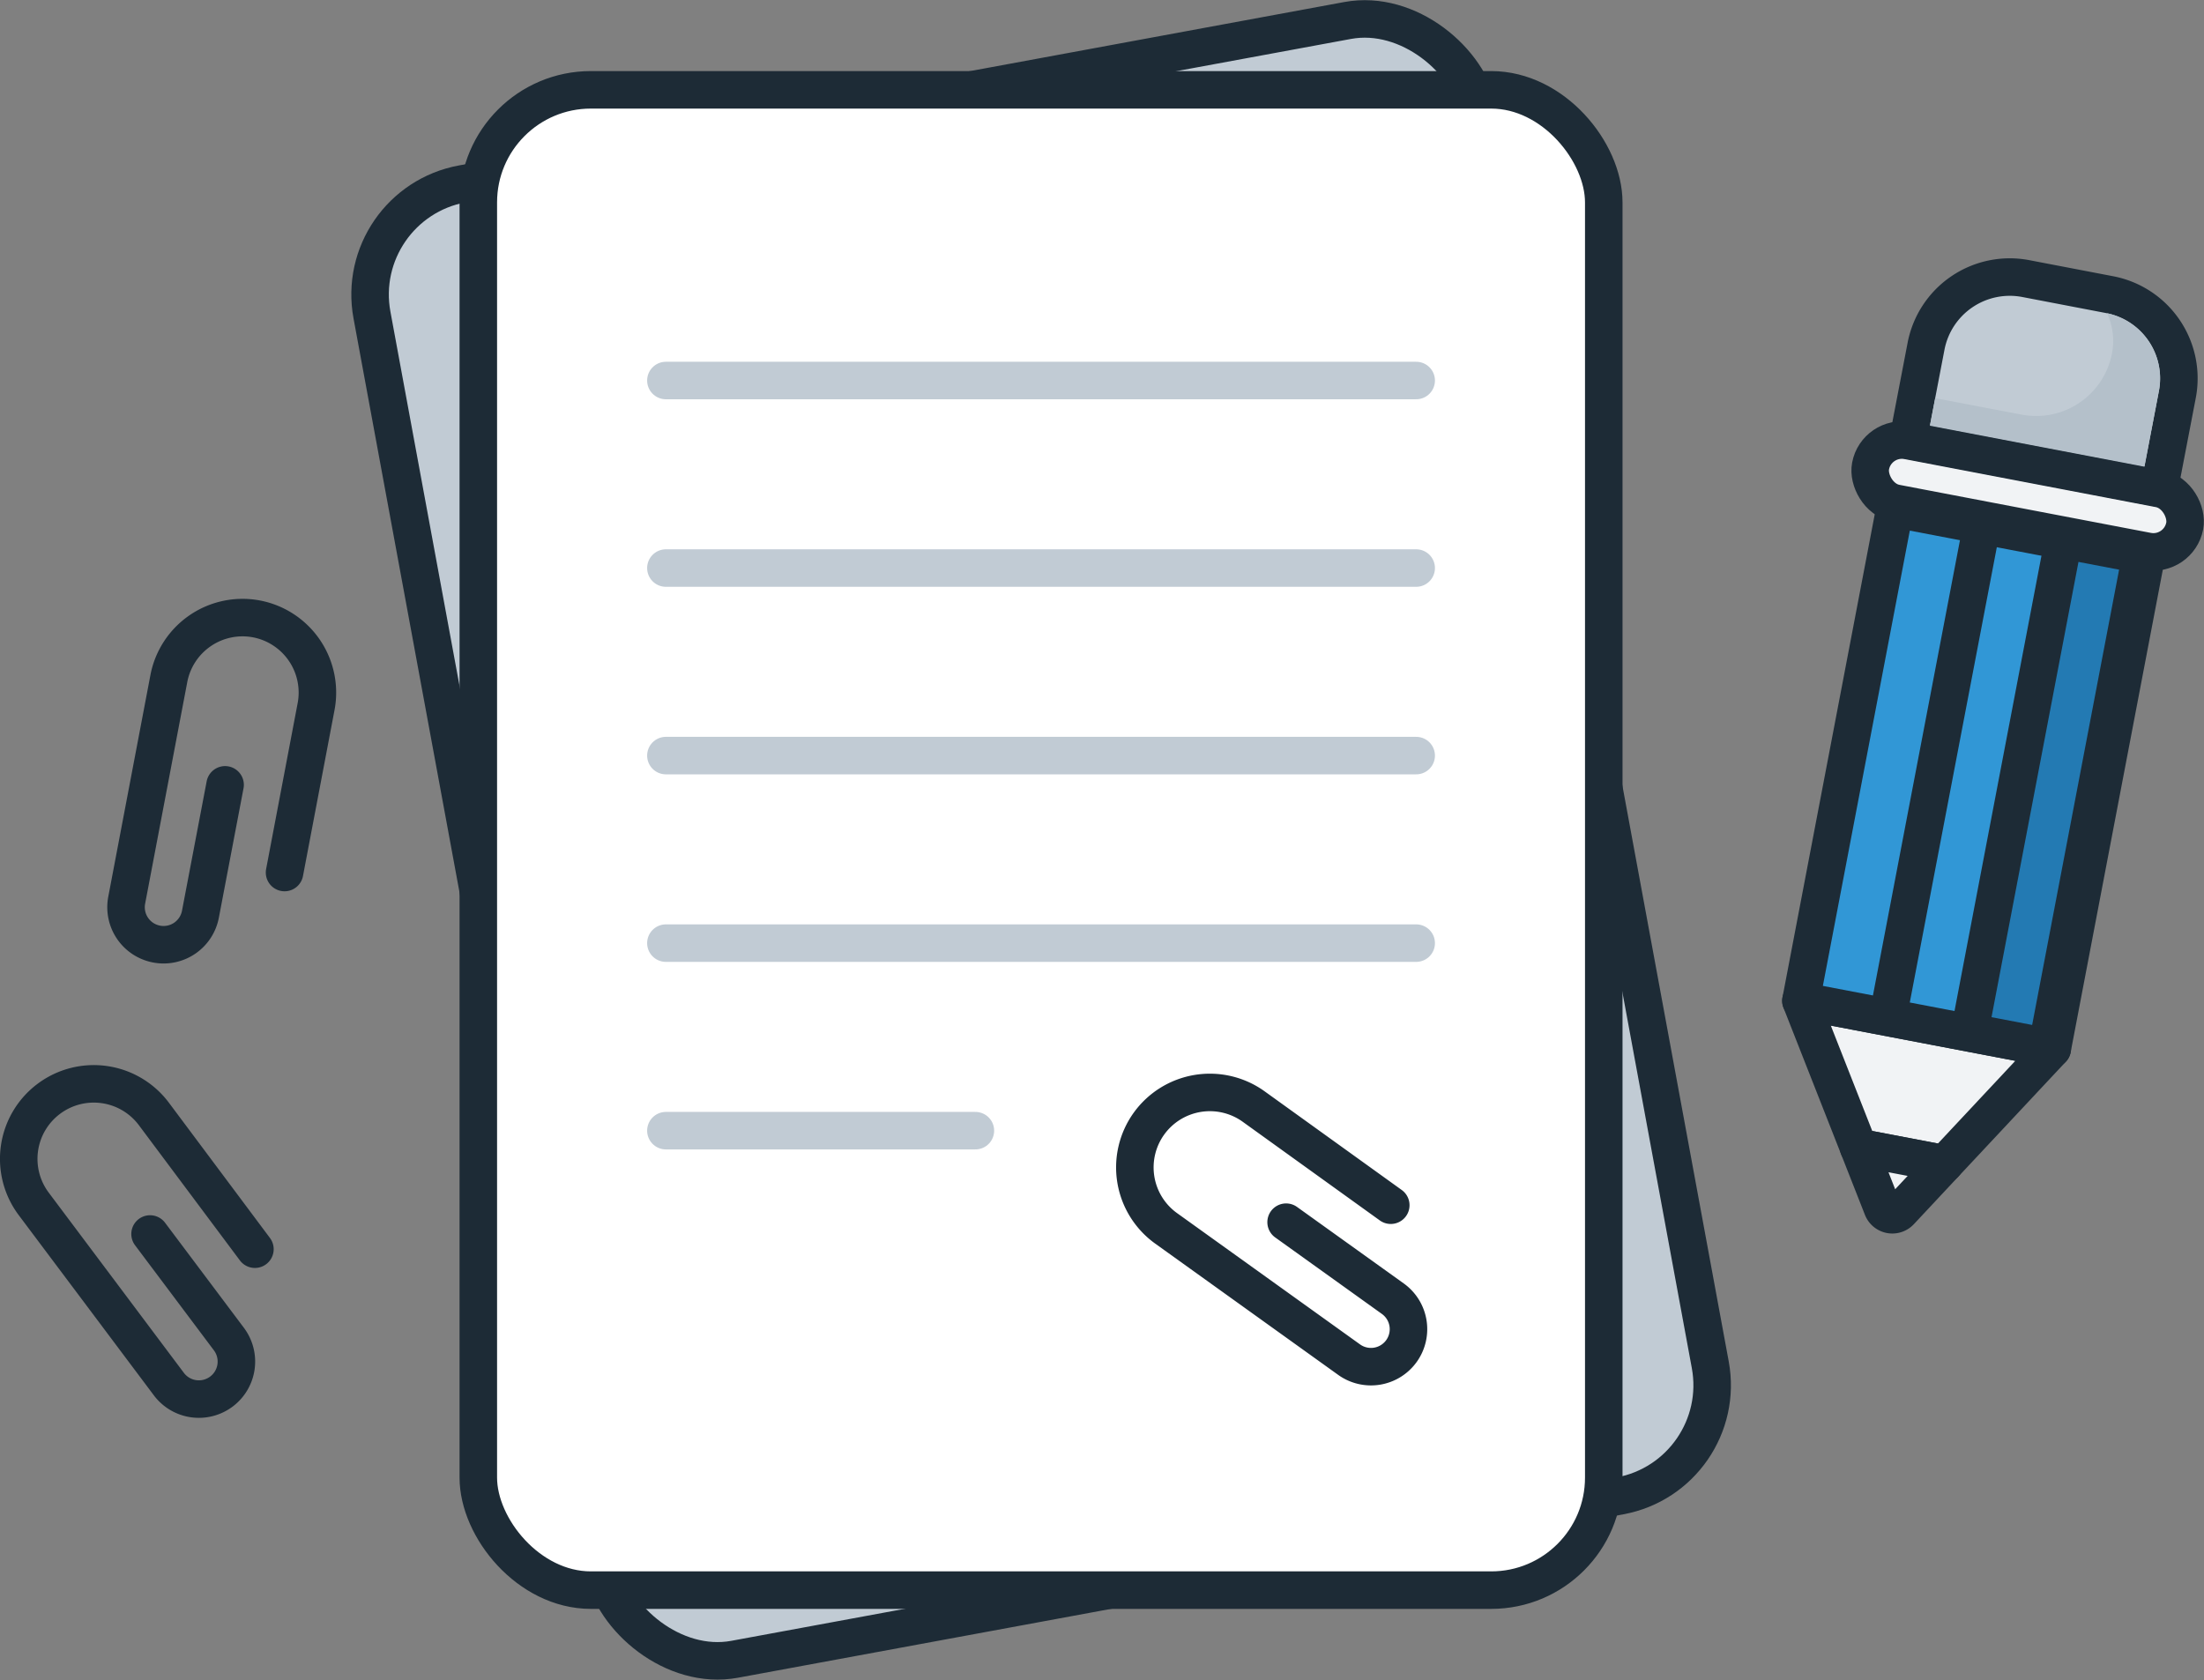 <svg xmlns="http://www.w3.org/2000/svg" viewBox="0 0 235 179.17"><rect x="0" y="0" width="235" height="179.17" fill="#808080" stroke="none"/><defs><style>.cls-1{fill:#f1f3f5;}.cls-1,.cls-2,.cls-3,.cls-4,.cls-5,.cls-7,.cls-8{stroke:#1d2b36;stroke-linejoin:round;}.cls-1,.cls-2,.cls-3,.cls-4,.cls-5,.cls-7,.cls-8,.cls-9{stroke-width:4px;}.cls-2{fill:#3197d6;}.cls-3{fill:#ffc646;}.cls-4{fill:#237ab3;}.cls-5{fill:#c1cbd4;}.cls-6{fill:#b4c0ca;}.cls-7{fill:#fff;}.cls-8,.cls-9{fill:none;stroke-linecap:round;}.cls-9{stroke:#c1cbd4;stroke-miterlimit:10;}</style></defs><title>Asset 2</title><g id="Layer_2" data-name="Layer 2"><g id="Layer_1-2" data-name="Layer 1"><polygon class="cls-1" points="207.34 124.12 218.82 111.85 192.02 106.73 198.17 122.37 207.34 124.12"/><rect class="cls-2" x="196.79" y="56.33" width="27.28" height="53.43" transform="translate(19.31 -37.99) rotate(10.81)"/><line class="cls-3" x1="201.29" y1="108.5" x2="211.32" y2="56.02"/><rect class="cls-4" x="214.94" y="57.9" width="8.41" height="53.43" transform="translate(19.76 -39.6) rotate(10.81)"/><rect class="cls-1" x="199.14" y="49.5" width="34.1" height="6.8" rx="3.4" ry="3.4" transform="translate(13.78 -39.65) rotate(10.82)"/><path class="cls-5" d="M224.92,31.42,216,29.71a9.09,9.09,0,0,0-10.64,7.23l-1.92,10,17.87,3.41,8.93,1.71,1.92-10A9.09,9.09,0,0,0,224.92,31.42Z"/><path class="cls-6" d="M224.67,33.41a7.05,7.05,0,0,1,.52,4.27,8.23,8.23,0,0,1-9.62,6.54l-9.23-1.76-.56,2.94,22.87,4.37,1.54-8.08A7.1,7.1,0,0,0,224.67,33.41Z"/><path class="cls-1" d="M198.17,122.37l2.54,6.46a1.14,1.14,0,0,0,1.89.36l4.74-5.07Z"/><rect class="cls-5" x="51" y="9.58" width="120" height="160" rx="12" ry="12" transform="translate(-14.41 21.63) rotate(-10.46)"/><rect class="cls-7" x="51" y="9.58" width="120" height="160" rx="12" ry="12"/><path class="cls-8" d="M27.18,133.22,16.41,118.8a8,8,0,0,0-11.2-1.62h0a8,8,0,0,0-1.62,11.2L18,147.6a4,4,0,0,0,5.6.81h0a4,4,0,0,0,.81-5.6L16,131.6"/><path class="cls-8" d="M30.34,93.05,33.7,75.37A8,8,0,0,0,27.33,66h0A8,8,0,0,0,18,72.38L13.51,96a4,4,0,0,0,3.18,4.68h0a4,4,0,0,0,4.68-3.18L24,83.7"/><path class="cls-8" d="M148.29,128.53,133.66,118a8,8,0,0,0-11.16,1.84h0a8,8,0,0,0,1.84,11.16l19.51,14a4,4,0,0,0,5.58-.92h0a4,4,0,0,0-.92-5.58l-11.38-8.16"/><line class="cls-9" x1="71" y1="40.58" x2="151" y2="40.58"/><line class="cls-9" x1="71" y1="60.58" x2="151" y2="60.58"/><line class="cls-9" x1="71" y1="80.58" x2="151" y2="80.58"/><line class="cls-9" x1="71" y1="100.58" x2="151" y2="100.58"/><line class="cls-9" x1="71" y1="120.58" x2="104" y2="120.58"/></g></g></svg>